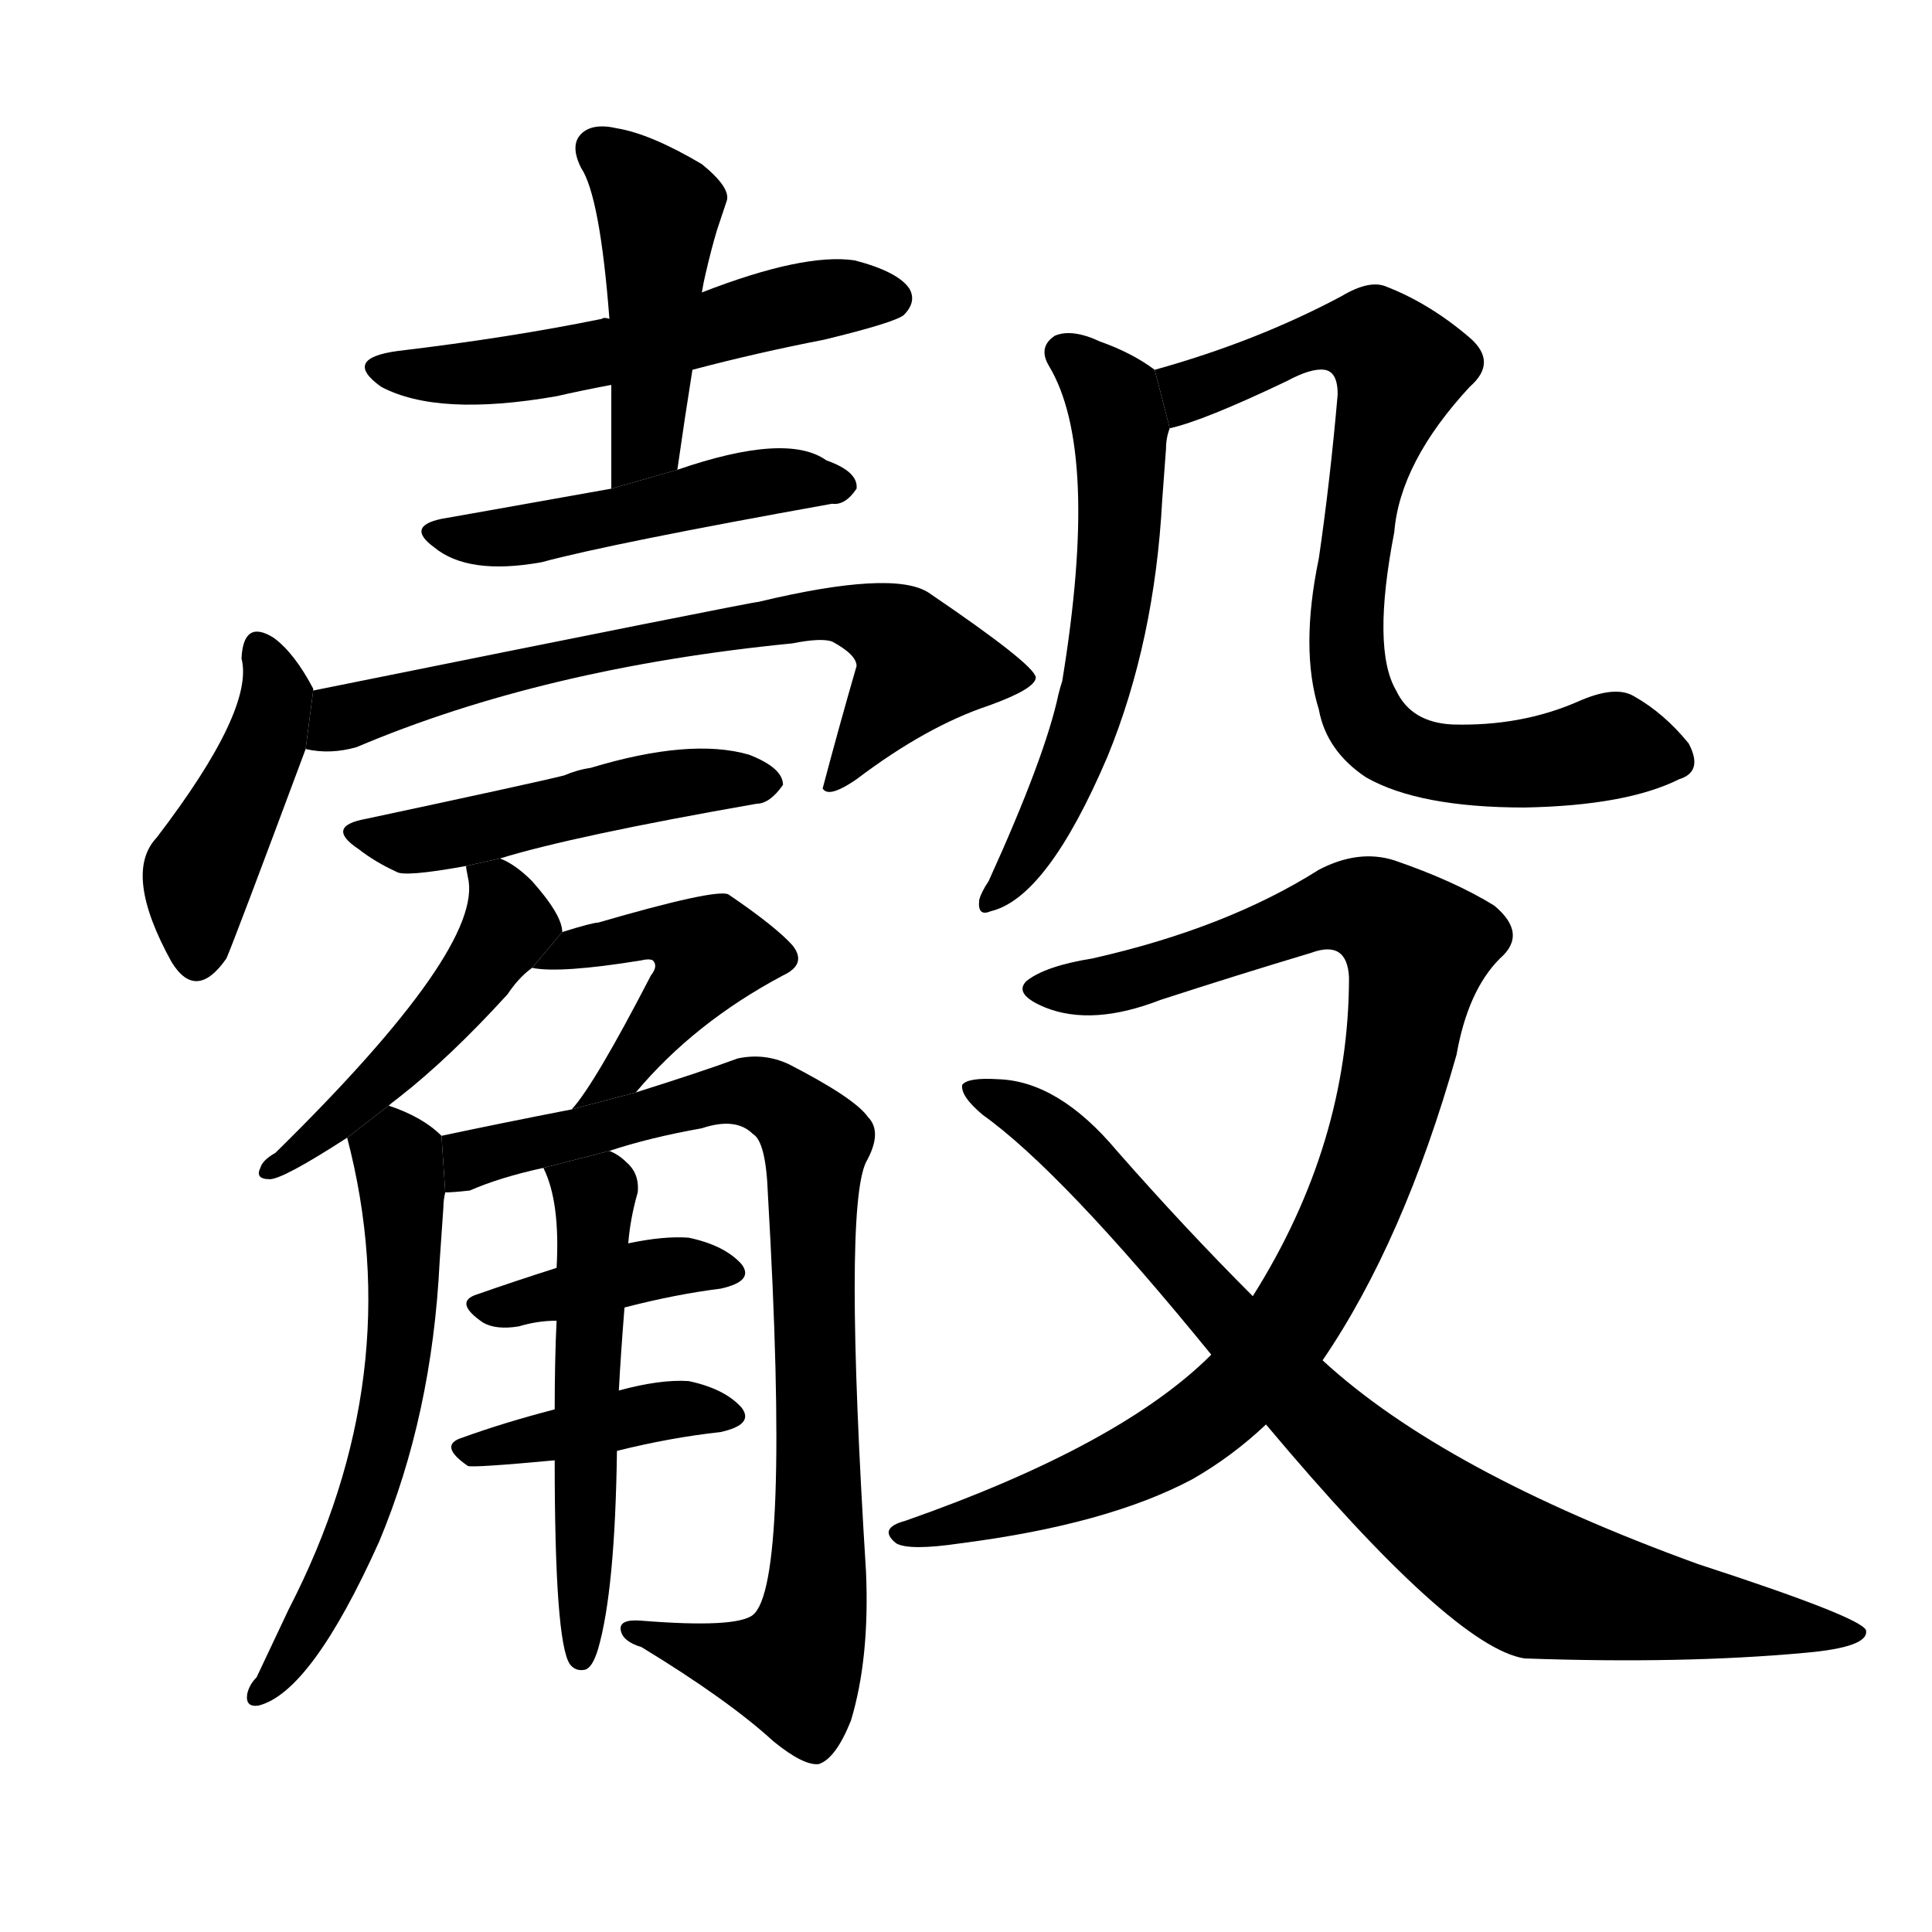<!-- u89f3_hu2_an_ancient_measure_a_goblet_mean_frightened -->
<!-- 89F3 -->
<!--  -->
<!--  -->
<svg viewBox="0 0 1024 1024">
  <g transform="scale(1, -1) translate(0, -900)">
    <path d="M 367 704 Q 401 713 437 720 Q 474 729 479 733 Q 486 740 482 747 Q 476 756 453 762 Q 426 766 372 745 L 323 731 Q 320 732 319 731 Q 270 721 211 714 Q 181 710 202 695 Q 232 679 295 690 Q 308 693 324 696 L 367 704 Z"></path>
    <path d="M 359 651 Q 363 679 367 704 L 372 745 Q 373 751 374 755 Q 377 768 380 778 Q 383 787 385 793 Q 388 800 372 813 Q 345 829 327 832 Q 314 835 308 829 Q 302 823 308 811 Q 318 796 323 731 L 324 696 Q 324 671 324 641 L 359 651 Z"></path>
    <path d="M 324 641 Q 240 626 234 625 Q 215 621 230 610 Q 248 595 287 602 Q 324 612 441 633 Q 448 632 454 641 Q 455 650 438 656 Q 417 671 359 651 L 324 641 Z"></path>
    <path d="M 166 534 L 166 535 Q 156 554 145 562 Q 129 572 128 551 Q 135 524 83 456 Q 65 437 91 390 Q 104 369 120 392 Q 124 401 162 503 L 166 534 Z"></path>
    <path d="M 162 503 Q 175 500 189 504 Q 288 546 420 559 Q 435 562 441 560 Q 454 553 454 547 Q 445 516 436 482 L 437 481 Q 441 478 454 487 Q 491 515 524 526 Q 549 535 549 541 Q 548 548 492 586 Q 473 598 402 581 Q 399 581 166 534 L 162 503 Z"></path>
    <path d="M 265 445 Q 304 457 401 474 Q 408 474 415 484 Q 415 493 397 500 Q 366 509 313 493 Q 306 492 299 489 Q 283 485 194 466 Q 172 462 190 450 Q 199 443 210 438 Q 214 435 247 441 L 265 445 Z"></path>
    <path d="M 298 406 Q 298 415 282 433 Q 273 442 265 445 L 247 441 Q 247 440 248 435 Q 257 398 146 289 Q 139 285 138 281 Q 135 275 143 275 Q 150 275 184 297 L 206 314 Q 207 315 211 318 Q 238 339 269 373 Q 275 382 282 387 L 298 406 Z"></path>
    <path d="M 337 321 Q 368 358 415 383 Q 428 389 420 399 Q 411 409 386 426 Q 379 429 317 411 Q 314 411 298 406 L 282 387 Q 297 384 340 391 Q 344 392 346 391 Q 349 388 345 383 Q 315 325 303 312 L 337 321 Z"></path>
    <path d="M 184 297 Q 217 171 153 47 Q 144 28 136 11 Q 132 7 131 2 Q 130 -5 137 -4 Q 165 3 201 83 Q 229 150 233 231 Q 234 246 235 260 Q 235 264 236 268 L 234 298 Q 224 308 206 314 L 184 297 Z"></path>
    <path d="M 323 290 Q 344 297 372 302 Q 390 308 399 299 Q 406 295 407 267 Q 419 60 399 44 Q 390 37 340 41 Q 328 42 329 36 Q 330 30 340 27 Q 386 -1 410 -23 Q 426 -36 434 -35 Q 443 -32 451 -12 Q 461 21 459 67 Q 447 259 459 284 Q 468 300 460 308 Q 453 318 418 336 Q 405 342 391 339 Q 372 332 337 321 L 303 312 Q 267 305 234 298 L 236 268 Q 240 268 249 269 Q 265 276 288 281 L 323 290 Z"></path>
    <path d="M 331 207 Q 358 214 382 217 Q 400 221 393 230 Q 384 240 365 244 Q 352 245 333 241 L 295 228 Q 273 221 253 214 Q 240 210 256 199 Q 263 195 275 197 Q 285 200 295 200 L 331 207 Z"></path>
    <path d="M 327 131 Q 355 138 382 141 Q 400 145 393 154 Q 384 164 365 168 Q 350 169 328 163 L 294 153 Q 267 146 245 138 Q 232 134 248 123 Q 251 122 294 126 L 327 131 Z"></path>
    <path d="M 328 163 Q 329 182 331 207 L 333 241 Q 334 254 338 268 Q 339 278 332 284 Q 328 288 323 290 L 288 281 Q 297 263 295 228 L 295 200 Q 294 179 294 153 L 294 126 Q 294 30 302 18 Q 305 14 310 15 Q 314 16 317 26 Q 326 57 327 131 L 328 163 Z"></path>
    <path d="M 612 704 Q 600 713 583 719 Q 568 726 559 722 Q 550 716 556 706 Q 583 661 563 539 Q 562 536 561 532 Q 554 499 524 433 Q 520 427 519 423 Q 518 414 525 417 Q 555 424 587 499 Q 612 560 616 635 Q 617 648 618 662 Q 618 668 620 673 L 612 704 Z"></path>
    <path d="M 890 487 Q 903 491 895 506 Q 882 522 866 531 Q 856 537 836 528 Q 806 515 770 516 Q 748 517 740 534 Q 727 556 739 618 Q 742 655 779 695 Q 794 708 779 721 Q 758 739 735 748 Q 726 752 711 743 Q 666 719 612 704 L 620 673 Q 638 677 682 698 Q 695 705 702 704 Q 709 703 709 691 Q 705 645 699 604 Q 689 556 699 524 Q 703 502 724 488 Q 752 472 808 472 Q 862 473 890 487 Z"></path>
    <path d="M 701 179 Q 744 242 772 341 Q 778 375 795 392 Q 810 405 792 420 Q 771 433 739 444 Q 720 450 699 439 Q 650 408 579 392 Q 554 388 544 380 Q 537 373 554 366 Q 579 356 615 370 Q 655 383 695 395 Q 714 402 715 382 Q 715 294 664 213 L 642 182 Q 594 134 480 94 Q 465 90 475 82 Q 482 78 509 82 Q 587 92 632 116 Q 653 128 671 145 L 701 179 Z"></path>
    <path d="M 671 145 Q 770 27 808 21 Q 892 18 957 24 Q 991 27 989 36 Q 986 43 900 71 Q 765 120 701 179 L 664 213 Q 628 249 592 290 Q 561 327 529 328 Q 513 329 510 325 Q 509 319 521 309 Q 563 279 642 182 L 671 145 Z"></path>
  </g>
</svg>
